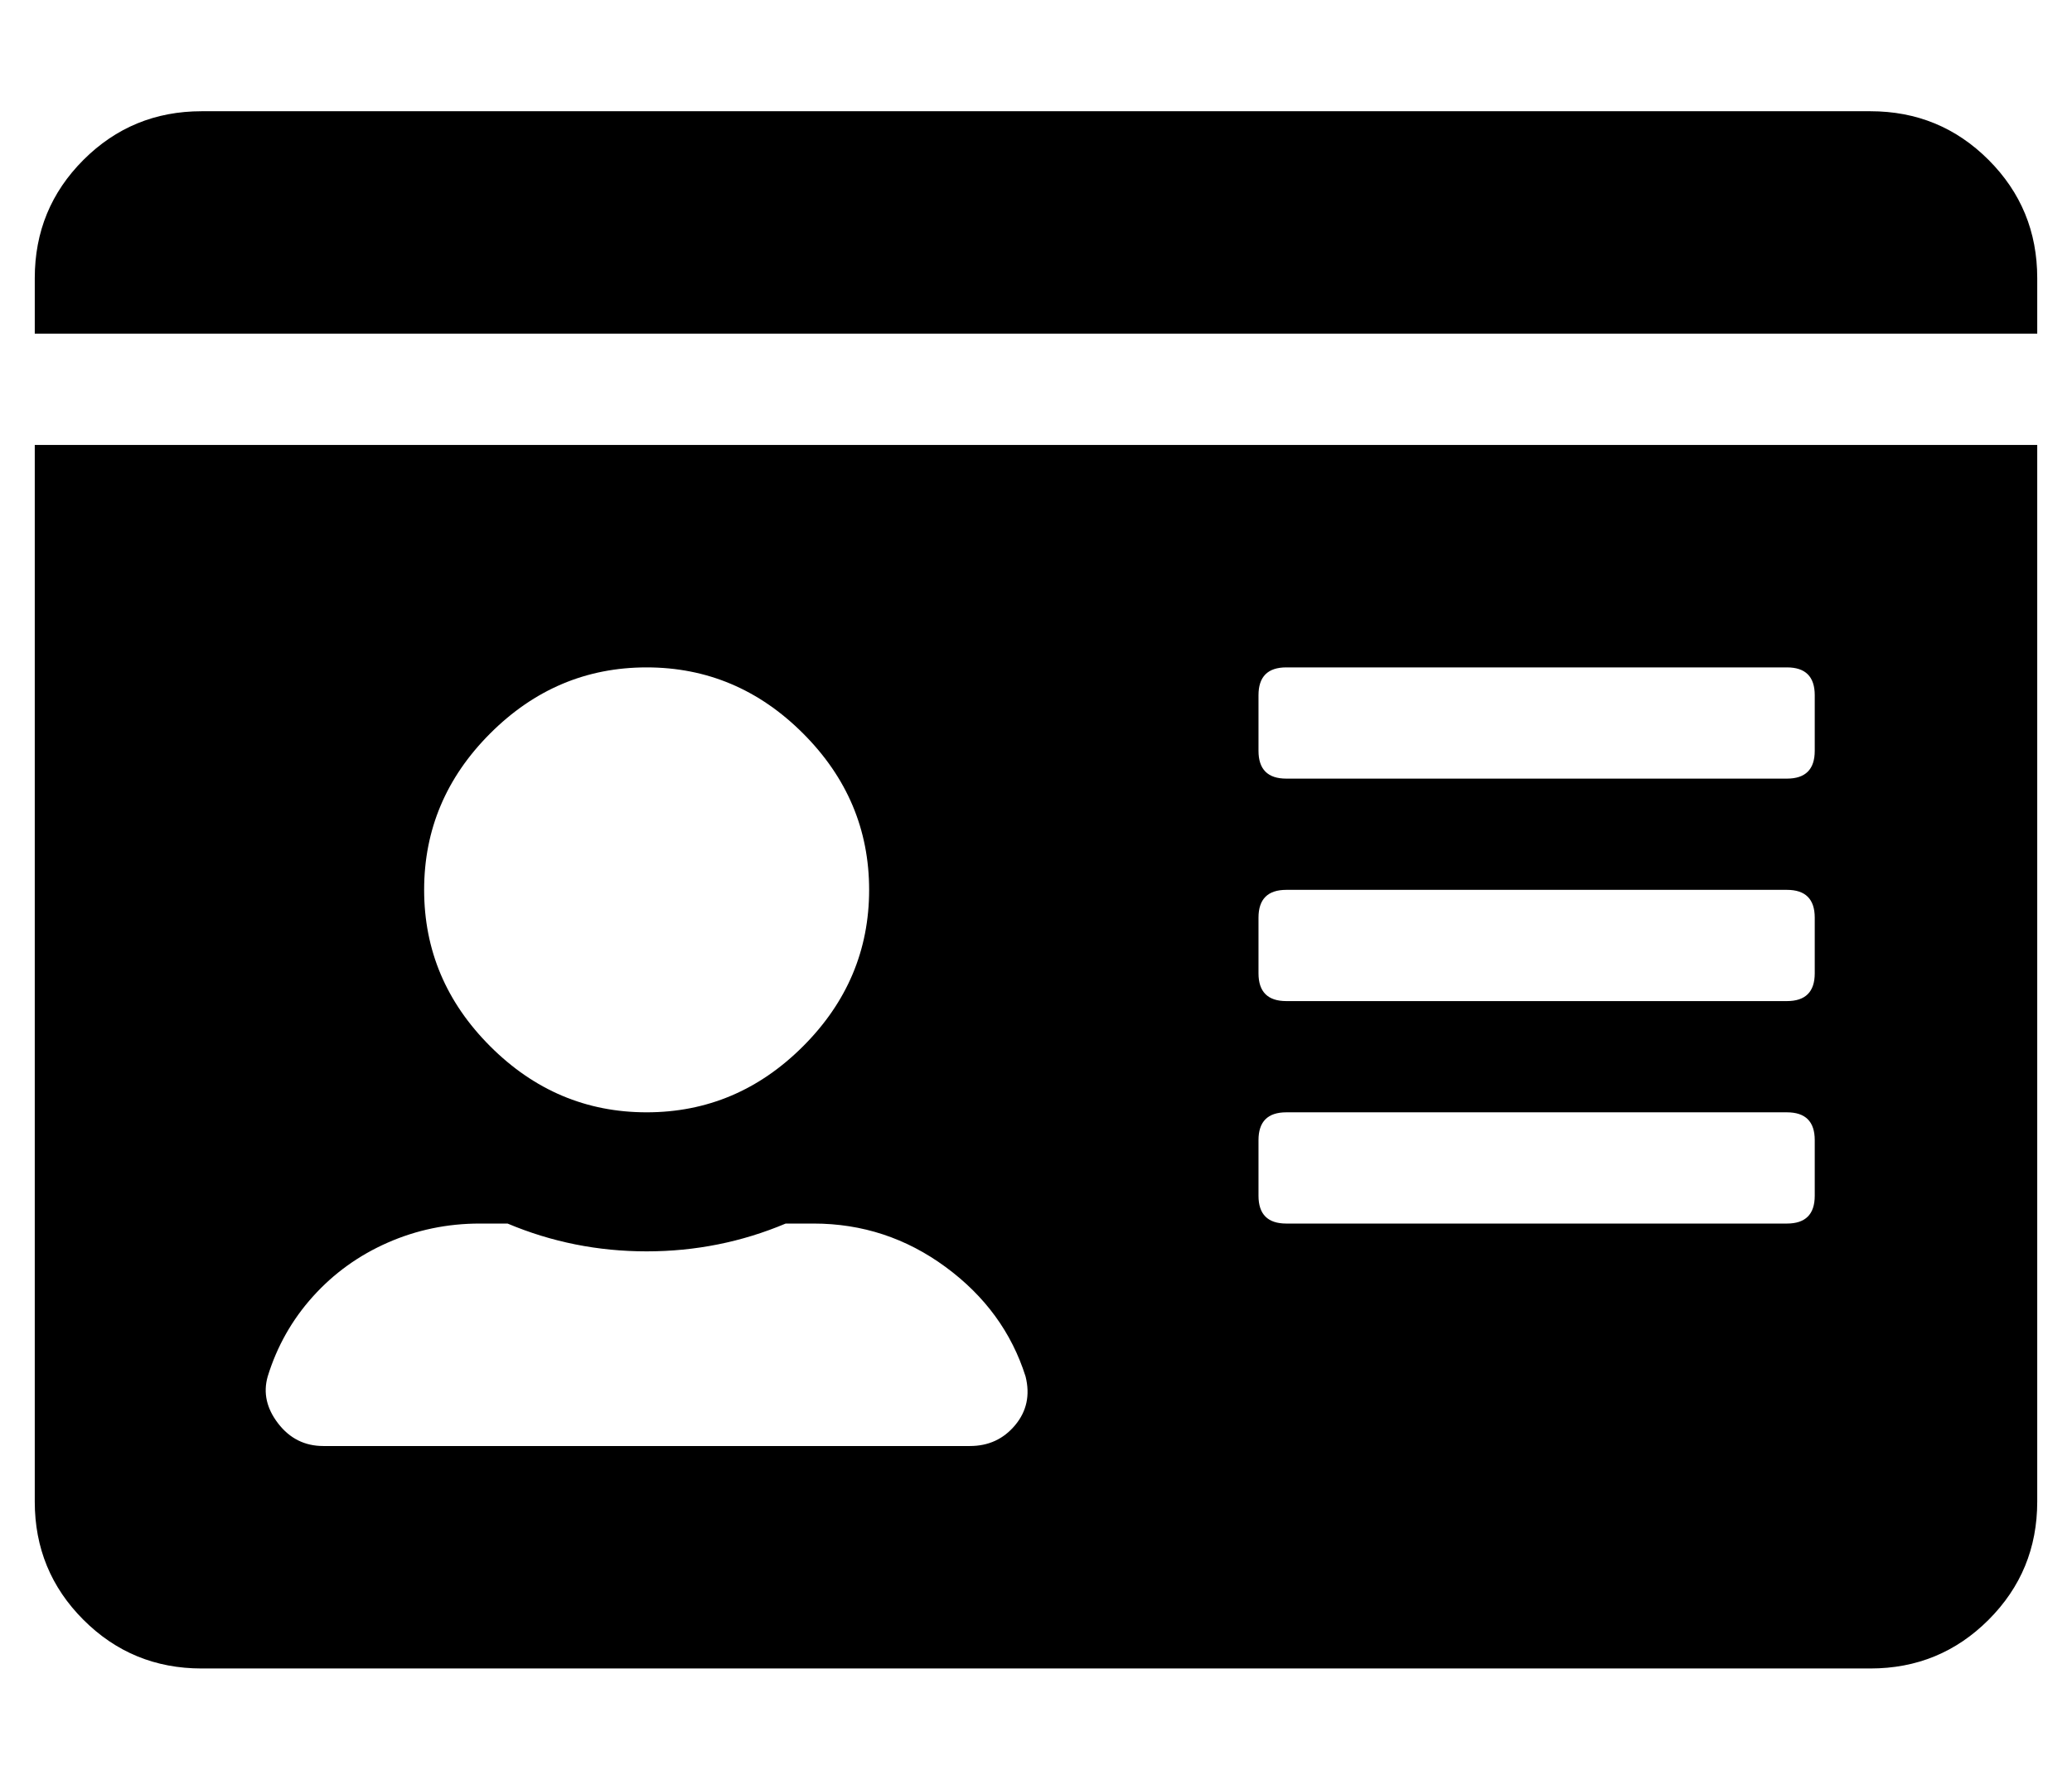<?xml version="1.0" standalone="no"?>
<!DOCTYPE svg PUBLIC "-//W3C//DTD SVG 1.1//EN" "http://www.w3.org/Graphics/SVG/1.1/DTD/svg11.dtd" >
<svg xmlns="http://www.w3.org/2000/svg" xmlns:xlink="http://www.w3.org/1999/xlink" version="1.1" viewBox="-10 0 596 512">
   <path fill="currentColor"
d="M528 32q20 0 34 14t14 34v16h-576v-16q0 -20 14 -34t34 -14h480zM0 432v-304h576v304q0 20 -14 34t-34 14h-480q-20 0 -34 -14t-14 -34zM352 200v16q0 8 8 8h144q8 0 8 -8v-16q0 -8 -8 -8h-144q-8 0 -8 8zM352 264v16q0 8 8 8h144q8 0 8 -8v-16q0 -8 -8 -8h-144
q-8 0 -8 8zM352 328v16q0 8 8 8h144q8 0 8 -8v-16q0 -8 -8 -8h-144q-8 0 -8 8zM176 192q-26 0 -45 19t-19 45t19 45t45 19t45 -19t19 -45t-19 -45t-45 -19zM67 396q-2 7 3 13.5t13 6.5h186q8 0 13 -6t3 -14q-6 -19 -23 -31.5t-38 -12.5h-8q-19 8 -40 8t-40 -8h-8
q-14 0 -26.5 5.5t-21.5 15.5t-13 23z" />
</svg>
